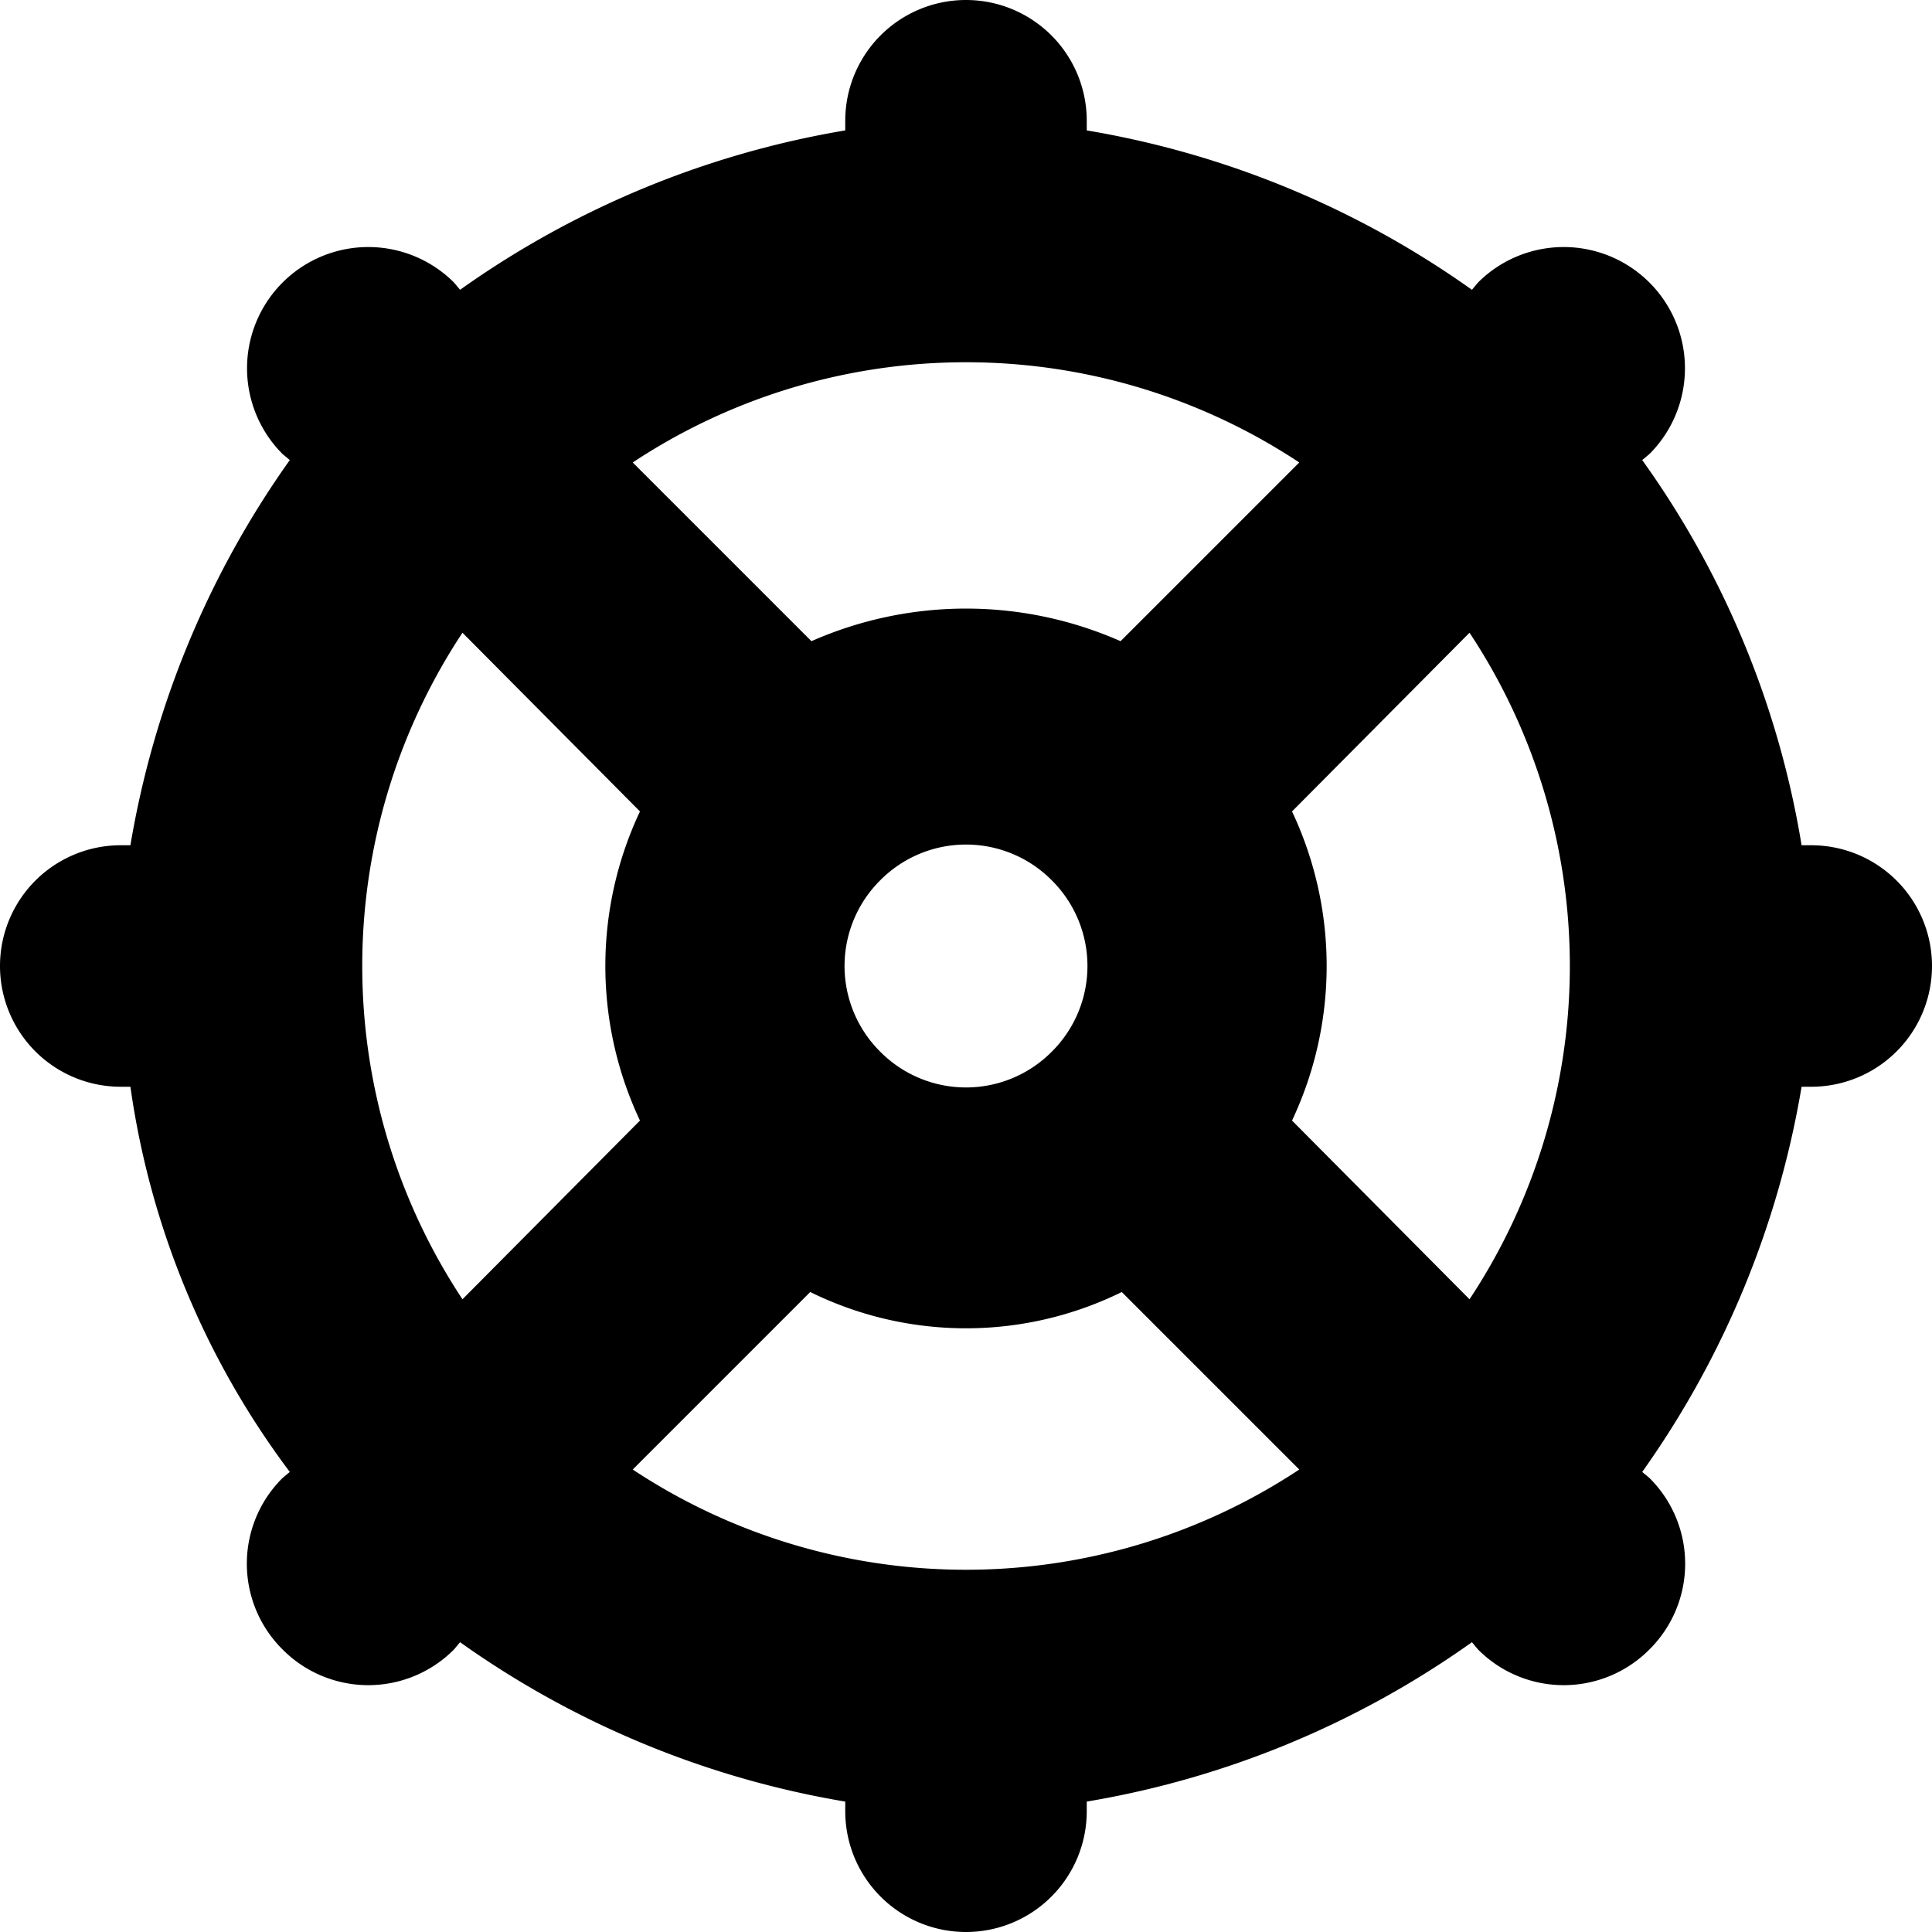 <?xml version="1.0" standalone="no"?><!DOCTYPE svg PUBLIC "-//W3C//DTD SVG 1.1//EN" "http://www.w3.org/Graphics/SVG/1.1/DTD/svg11.dtd"><svg class="icon" width="64px" height="64.00px" viewBox="0 0 1024 1024" version="1.1" xmlns="http://www.w3.org/2000/svg"><path d="M960 448h-5.12a484.48 484.48 0 0 0-84.48-204.16l3.84-3.2a64 64 0 0 0-90.88-90.88l-3.2 3.84A492.8 492.8 0 0 0 576 69.12V64a64 64 0 0 0-64-64 64 64 0 0 0-64 64v5.12A492.8 492.8 0 0 0 243.84 153.6l-3.2-3.84a64 64 0 0 0-90.88 90.88l3.84 3.2A492.8 492.8 0 0 0 69.12 448H64a64 64 0 0 0 0 128h5.12a442.88 442.88 0 0 0 84.48 204.16l-3.84 3.2a64 64 0 0 0 0 90.88 64 64 0 0 0 90.88 0l3.2-3.84A492.8 492.8 0 0 0 448 954.88V960a64 64 0 0 0 64 64 64 64 0 0 0 64-64v-5.12a492.8 492.8 0 0 0 204.16-84.48l3.2 3.84a64 64 0 0 0 90.88 0 64 64 0 0 0 0-90.88l-3.84-3.2A492.8 492.8 0 0 0 954.88 576H960a64 64 0 0 0 0-128zM512 192a320 320 0 0 1 176.64 53.12L593.92 339.84a202.88 202.88 0 0 0-163.84 0L335.36 245.12A320 320 0 0 1 512 192z m-45.44 365.44a64 64 0 0 1 0-90.88 64 64 0 0 1 90.88 0 64 64 0 0 1 0 90.88 64 64 0 0 1-90.88 0zM192 512a320 320 0 0 1 53.12-176.64L339.2 430.08a192 192 0 0 0 0 163.84l-94.08 94.72A320 320 0 0 1 192 512z m320 320a320 320 0 0 1-176.64-53.12l94.08-94.08a186.88 186.88 0 0 0 165.12 0l94.08 94.08A320 320 0 0 1 512 832z m172.8-238.08a192 192 0 0 0 0-163.84l94.08-94.72a320 320 0 0 1 0 353.28z"  /></svg>
